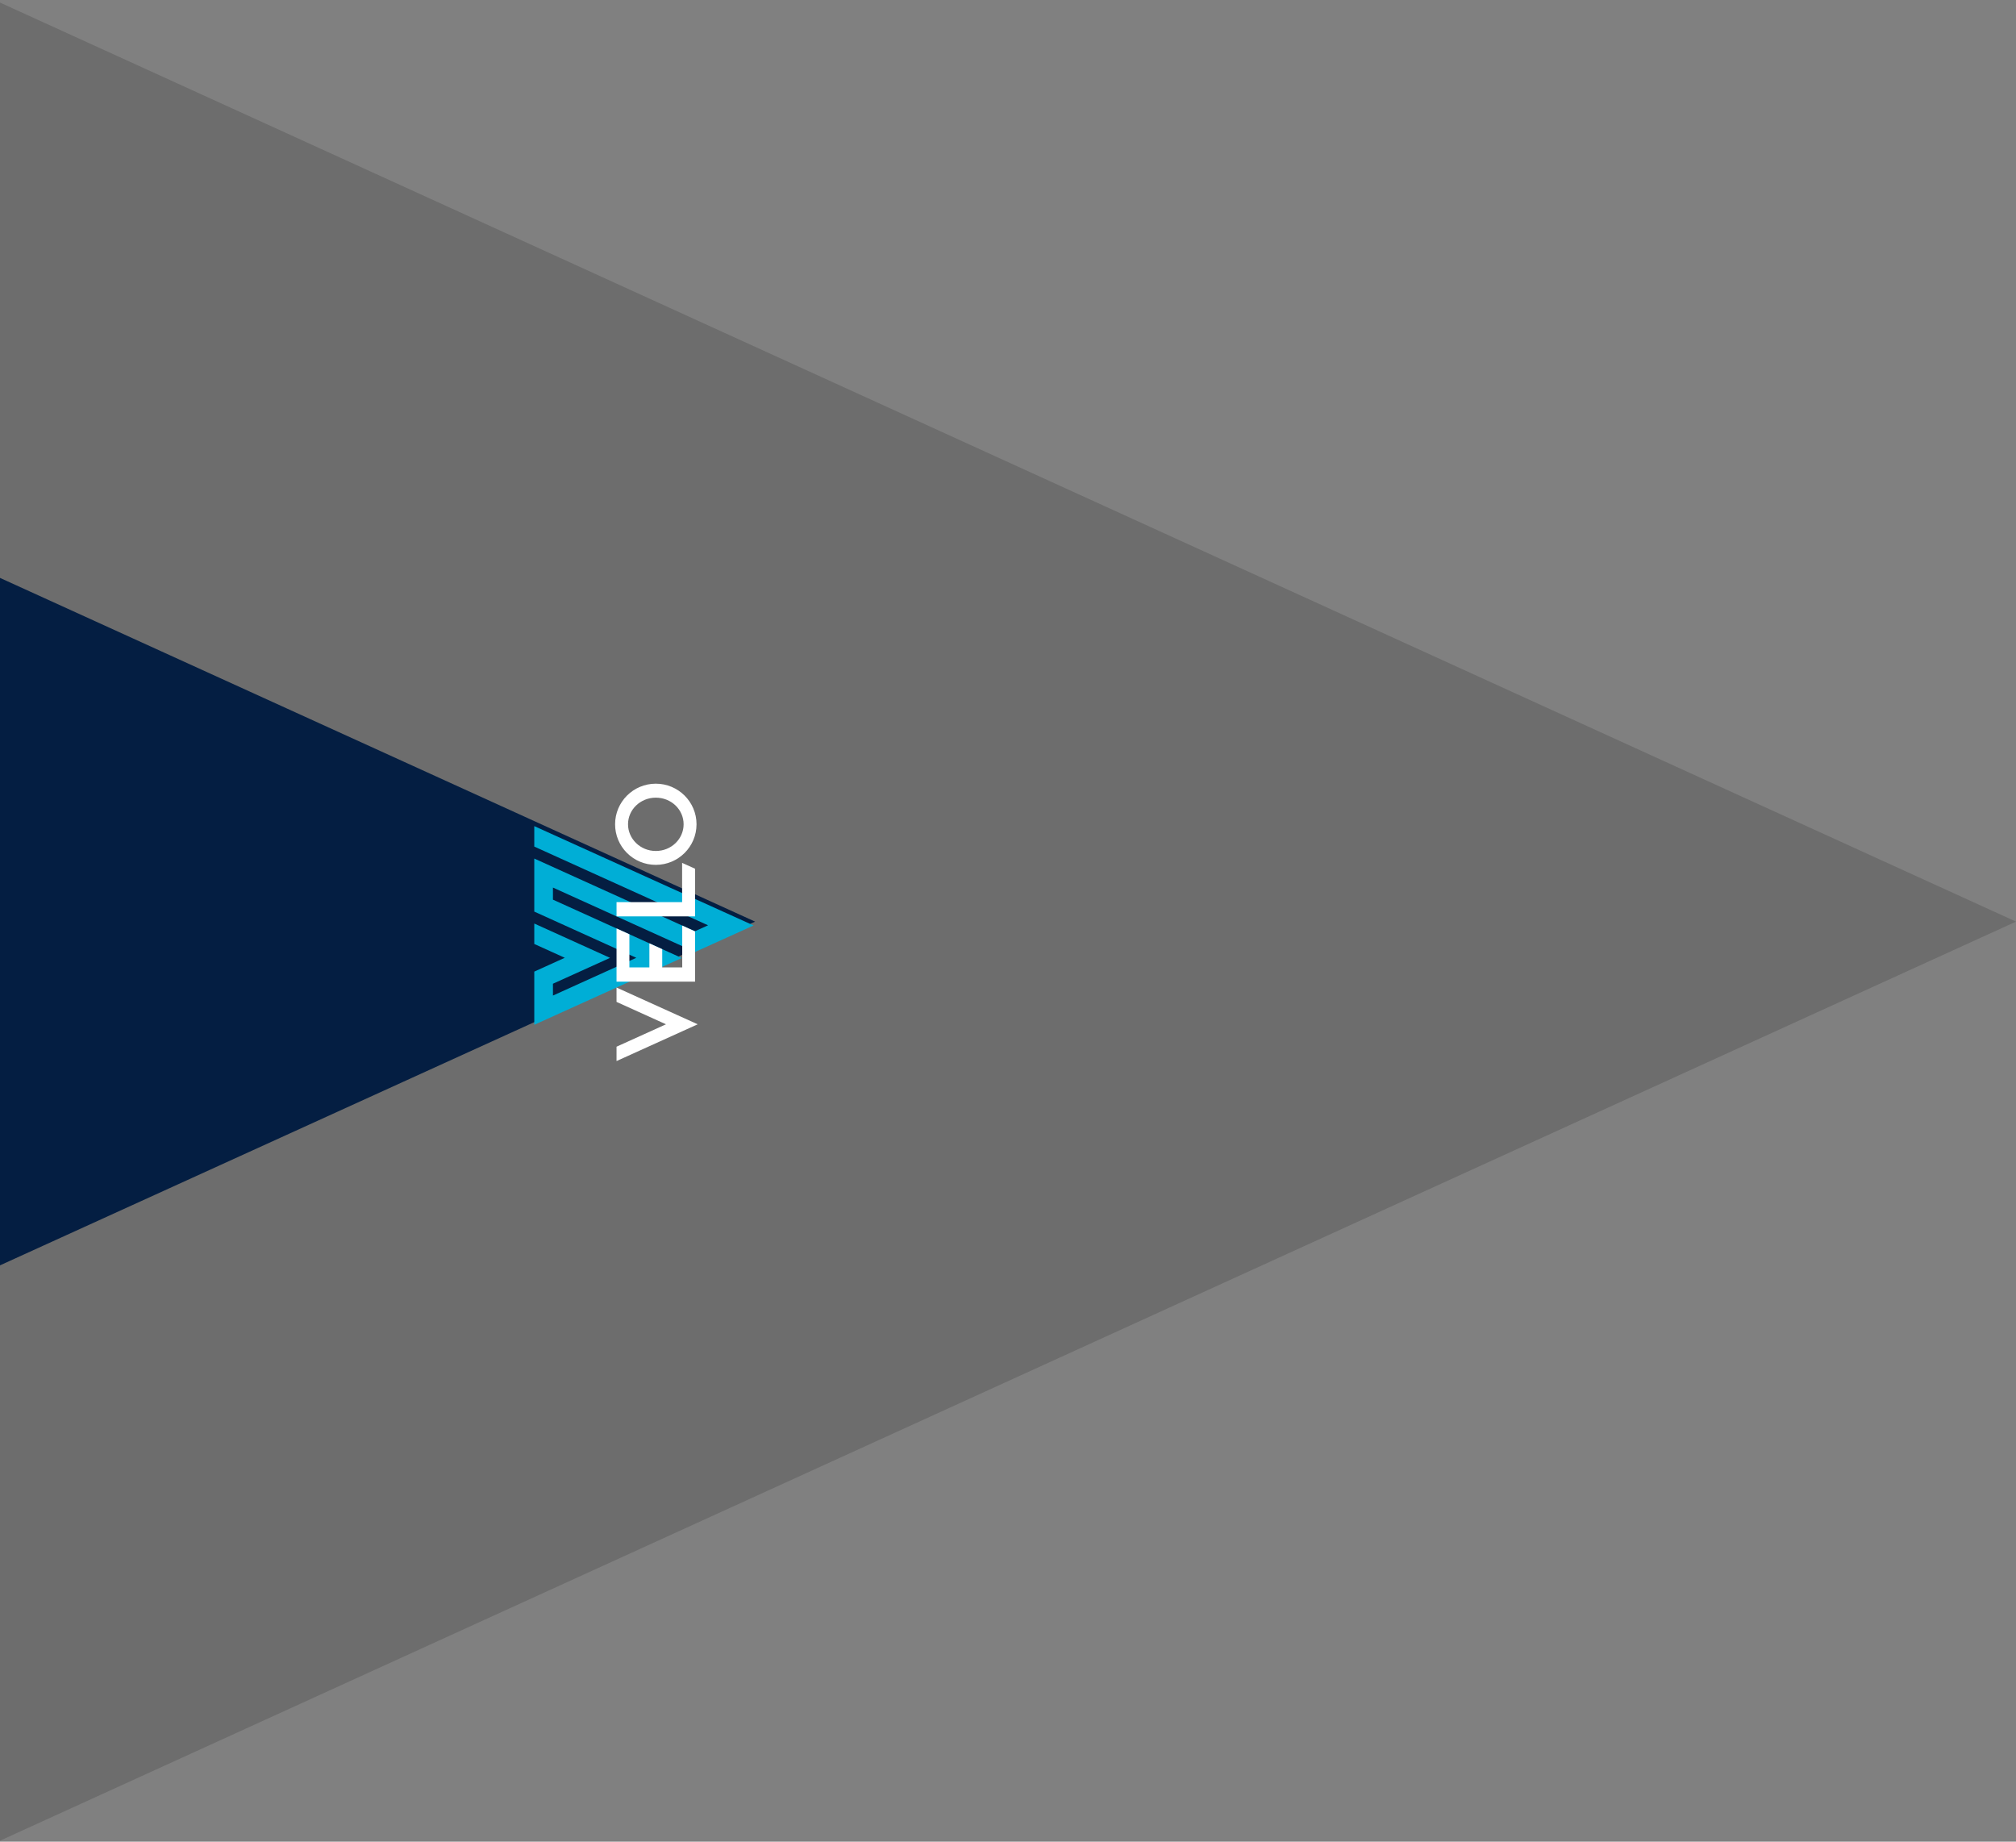 <svg xmlns="http://www.w3.org/2000/svg" width="566" height="517" viewBox="0 0 566 517">
    <rect x="0" y="0" width="566" height="517" fill="#808080" stroke="none"/>
    <g fill="none" fill-rule="evenodd">
        <path fill="#000" d="M0 516.724L0 0.724 566 258.724z" opacity=".15"/>
        <g>
            <path fill="#041E42" d="M0 193.216L0 0.232 212 96.724z" transform="translate(0 162)"/>
            <path fill="#00AED6" fill-rule="nonzero" d="M150 75.659L198.791 97.755 195.084 99.434 150 79.016 150 93.909 178.642 106.882 155.247 117.477 155.241 114.158 171.273 106.898 150 97.262 150 102.996 158.563 106.875 150 110.754 150 125.687 191.404 106.935 155.241 90.557 155.241 87.163 195.152 105.237 211.574 97.8 150 69.913z" transform="translate(0 162)"/>
            <path fill="#FFF" d="M195.551 69.394c0 6.293-5.118 11.394-11.431 11.394-3.033.005-5.943-1.194-8.088-3.332-2.145-2.138-3.348-5.038-3.343-8.062 0-6.292 5.118-11.394 11.431-11.394 6.313 0 11.431 5.102 11.431 11.394zm-11.431-7.469c4.379 0 7.807 3.375 7.807 7.468 0 4.092-3.419 7.499-7.807 7.499-4.344 0-7.799-3.408-7.799-7.499 0-4.092 3.455-7.468 7.799-7.468zm11.026 19.953l-3.639-1.649v11.023h-18.413v3.999h22.052V81.878zm-22.052 31.69h22.052V99.464l-3.607-1.634v11.737h-5.615v-5.113l-3.607-1.635v6.748h-5.614v-9.295l-3.609-1.632v14.928zm0 5.691v-4.03l22.787 10.318-22.787 10.321v-4.031l13.886-6.29-13.886-6.288z" transform="translate(0 162)"/>
        </g>
    </g>
</svg>
